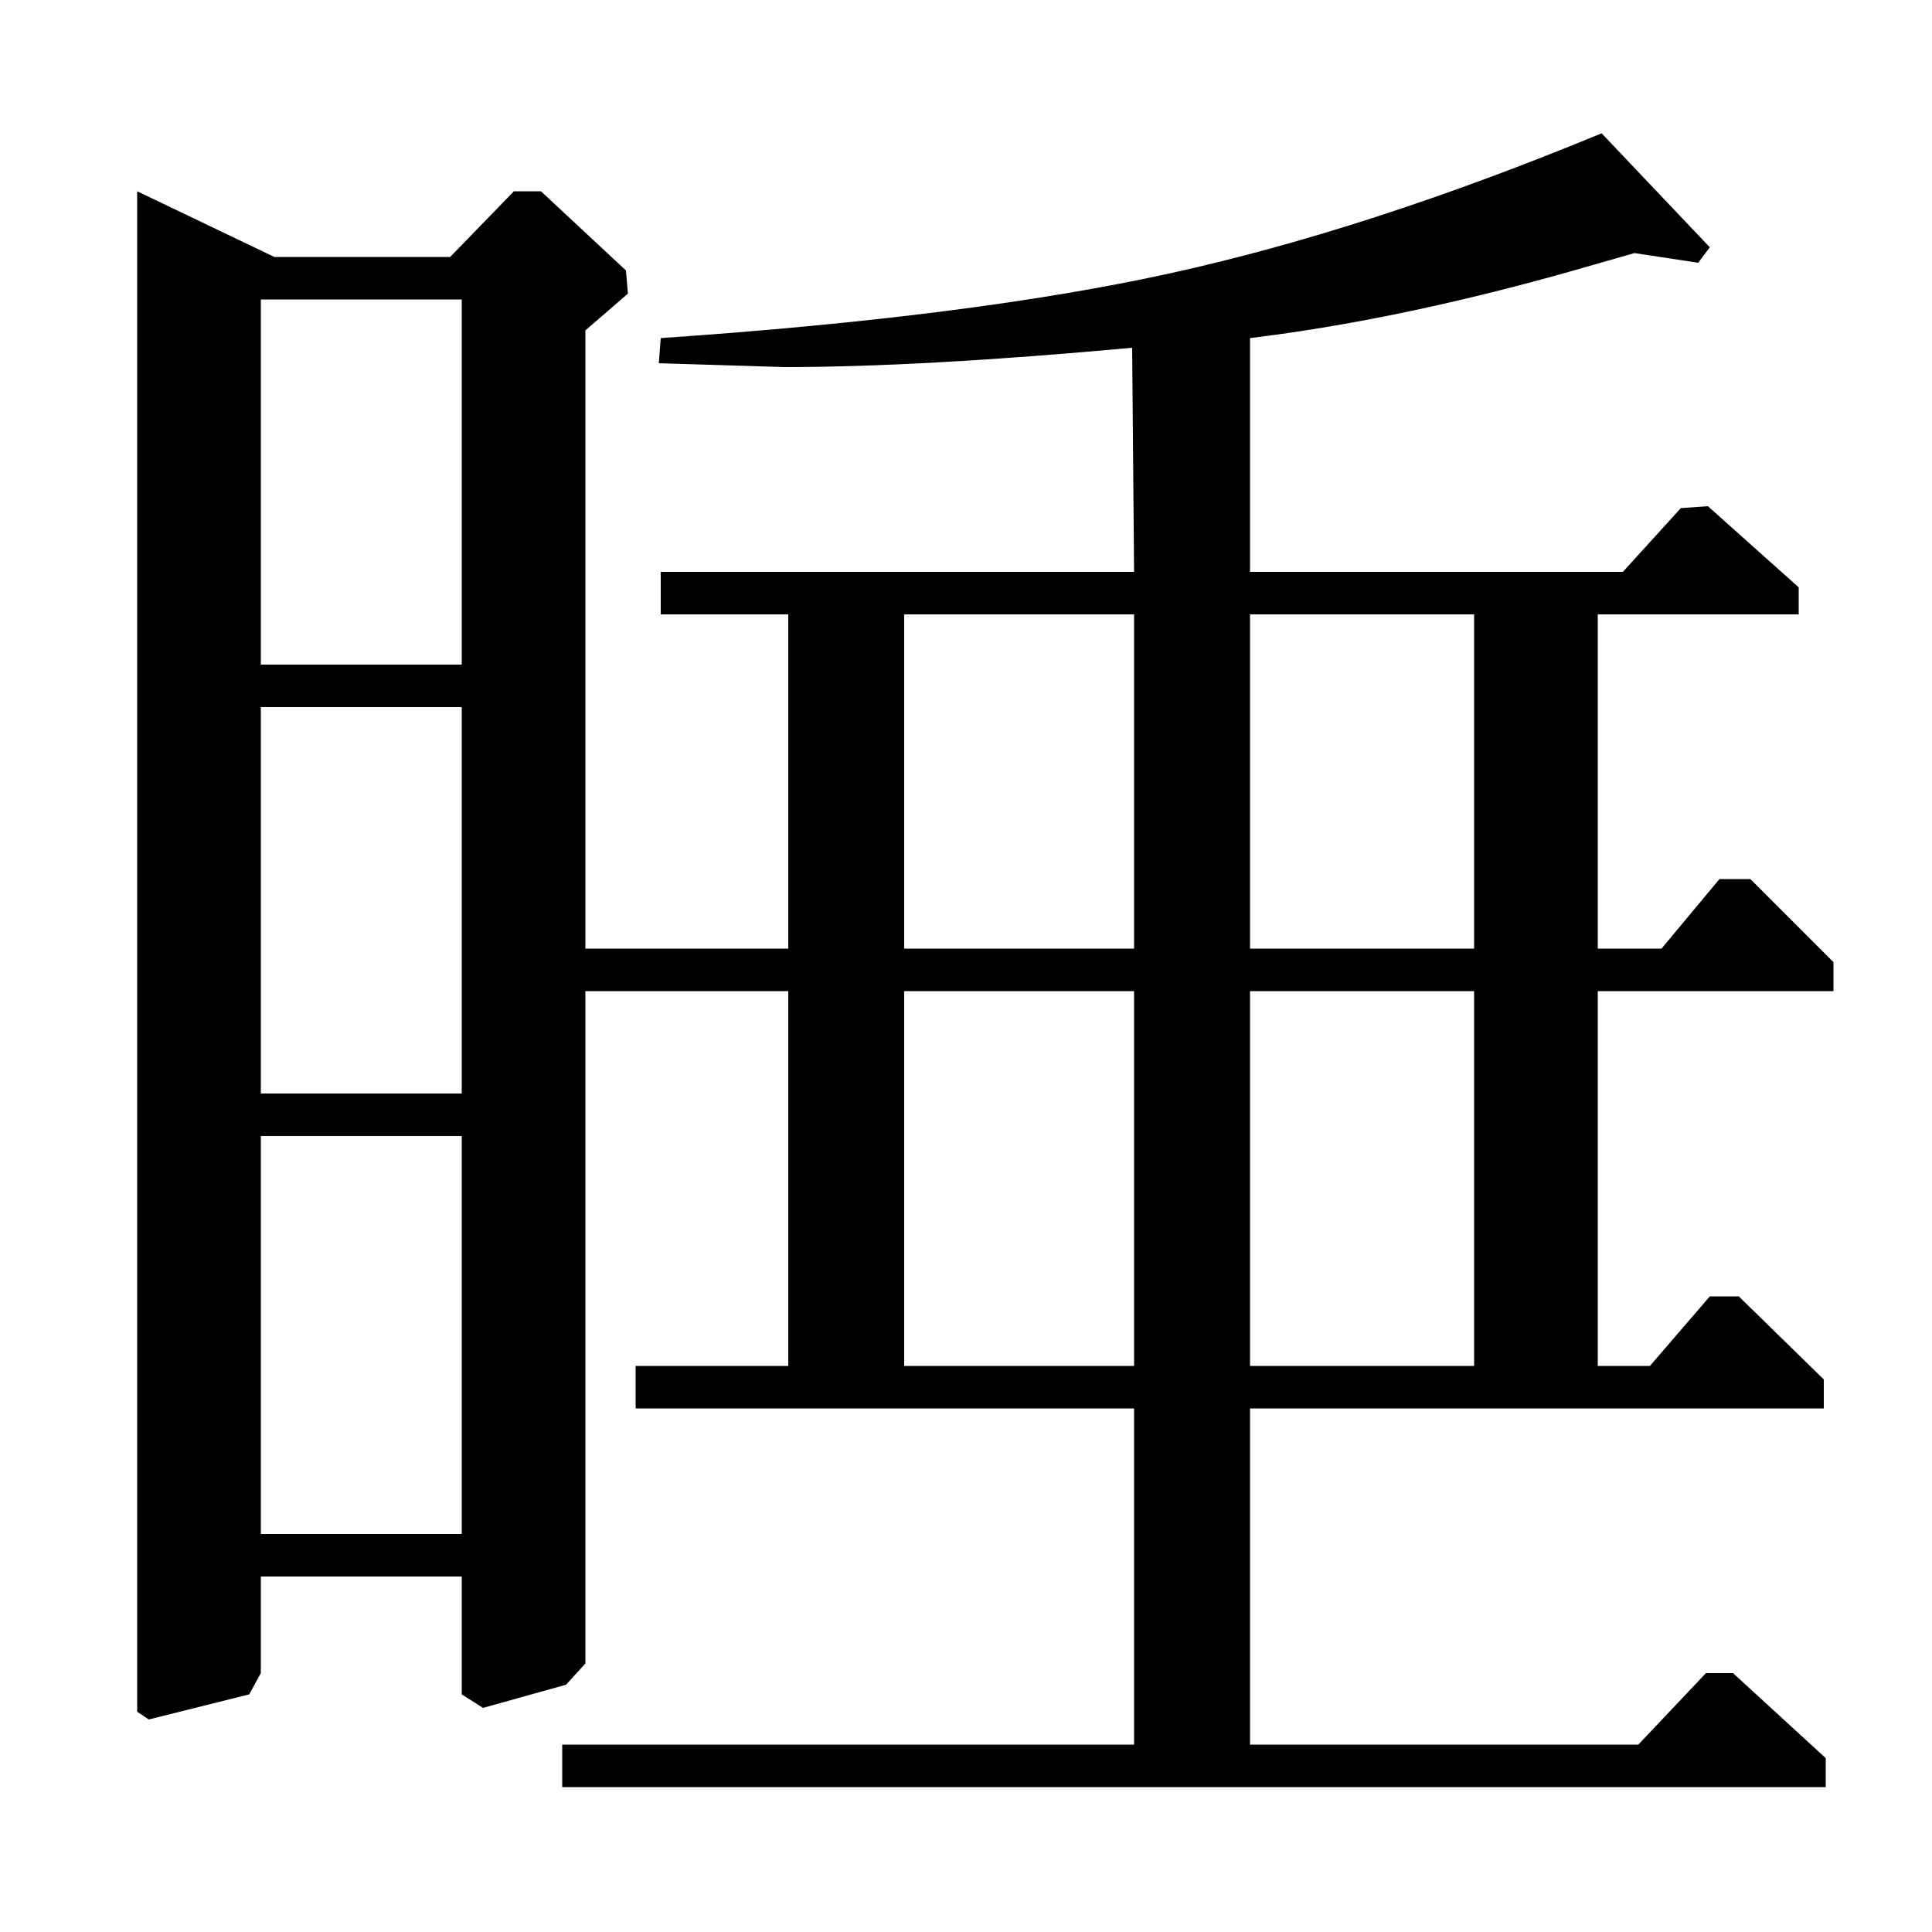 <?xml version="1.0" standalone="no"?>
<!DOCTYPE svg PUBLIC "-//W3C//DTD SVG 1.1//EN" "http://www.w3.org/Graphics/SVG/1.1/DTD/svg11.dtd" >
<svg xmlns="http://www.w3.org/2000/svg" xmlns:xlink="http://www.w3.org/1999/xlink" version="1.1" viewBox="0 -140 1000 1000">
  <g transform="matrix(1 0 0 -1 0 860)">
   <path fill="currentColor"
d="M233 867l33 34h14l44 -41l1 -12l-22 -19v-320h105v173h-66v22h245l-1 116q-109 -10 -180 -10l-65 2l1 13q161 11 263.5 33.5t223.5 72.5l56 -59l-6 -8l-33 5l-21 -6q-96 -28 -178 -38v-121h193l30 33l14 1l47 -42v-14h-104v-173h33l30 36h16l43 -43v-15h-122v-194h27
l31 36h15l44 -43v-15h-297v-174h201l35 37h14l48 -44v-15h-654v22h296v174h-258v22h79v194h-105v-348l-10 -11l-43 -12l-11 7v61h-104v-50l-6 -11l-52 -13l-6 4v787l71 -34h91zM135 206h104v206h-104v-206zM135 656h104v189h-104v-189zM135 434h104v200h-104v-200zM468 293
h119v194h-119v-194zM468 509h119v173h-119v-173zM647 293h116v194h-116v-194zM647 509h116v173h-116v-173z" />
  </g>

</svg>
